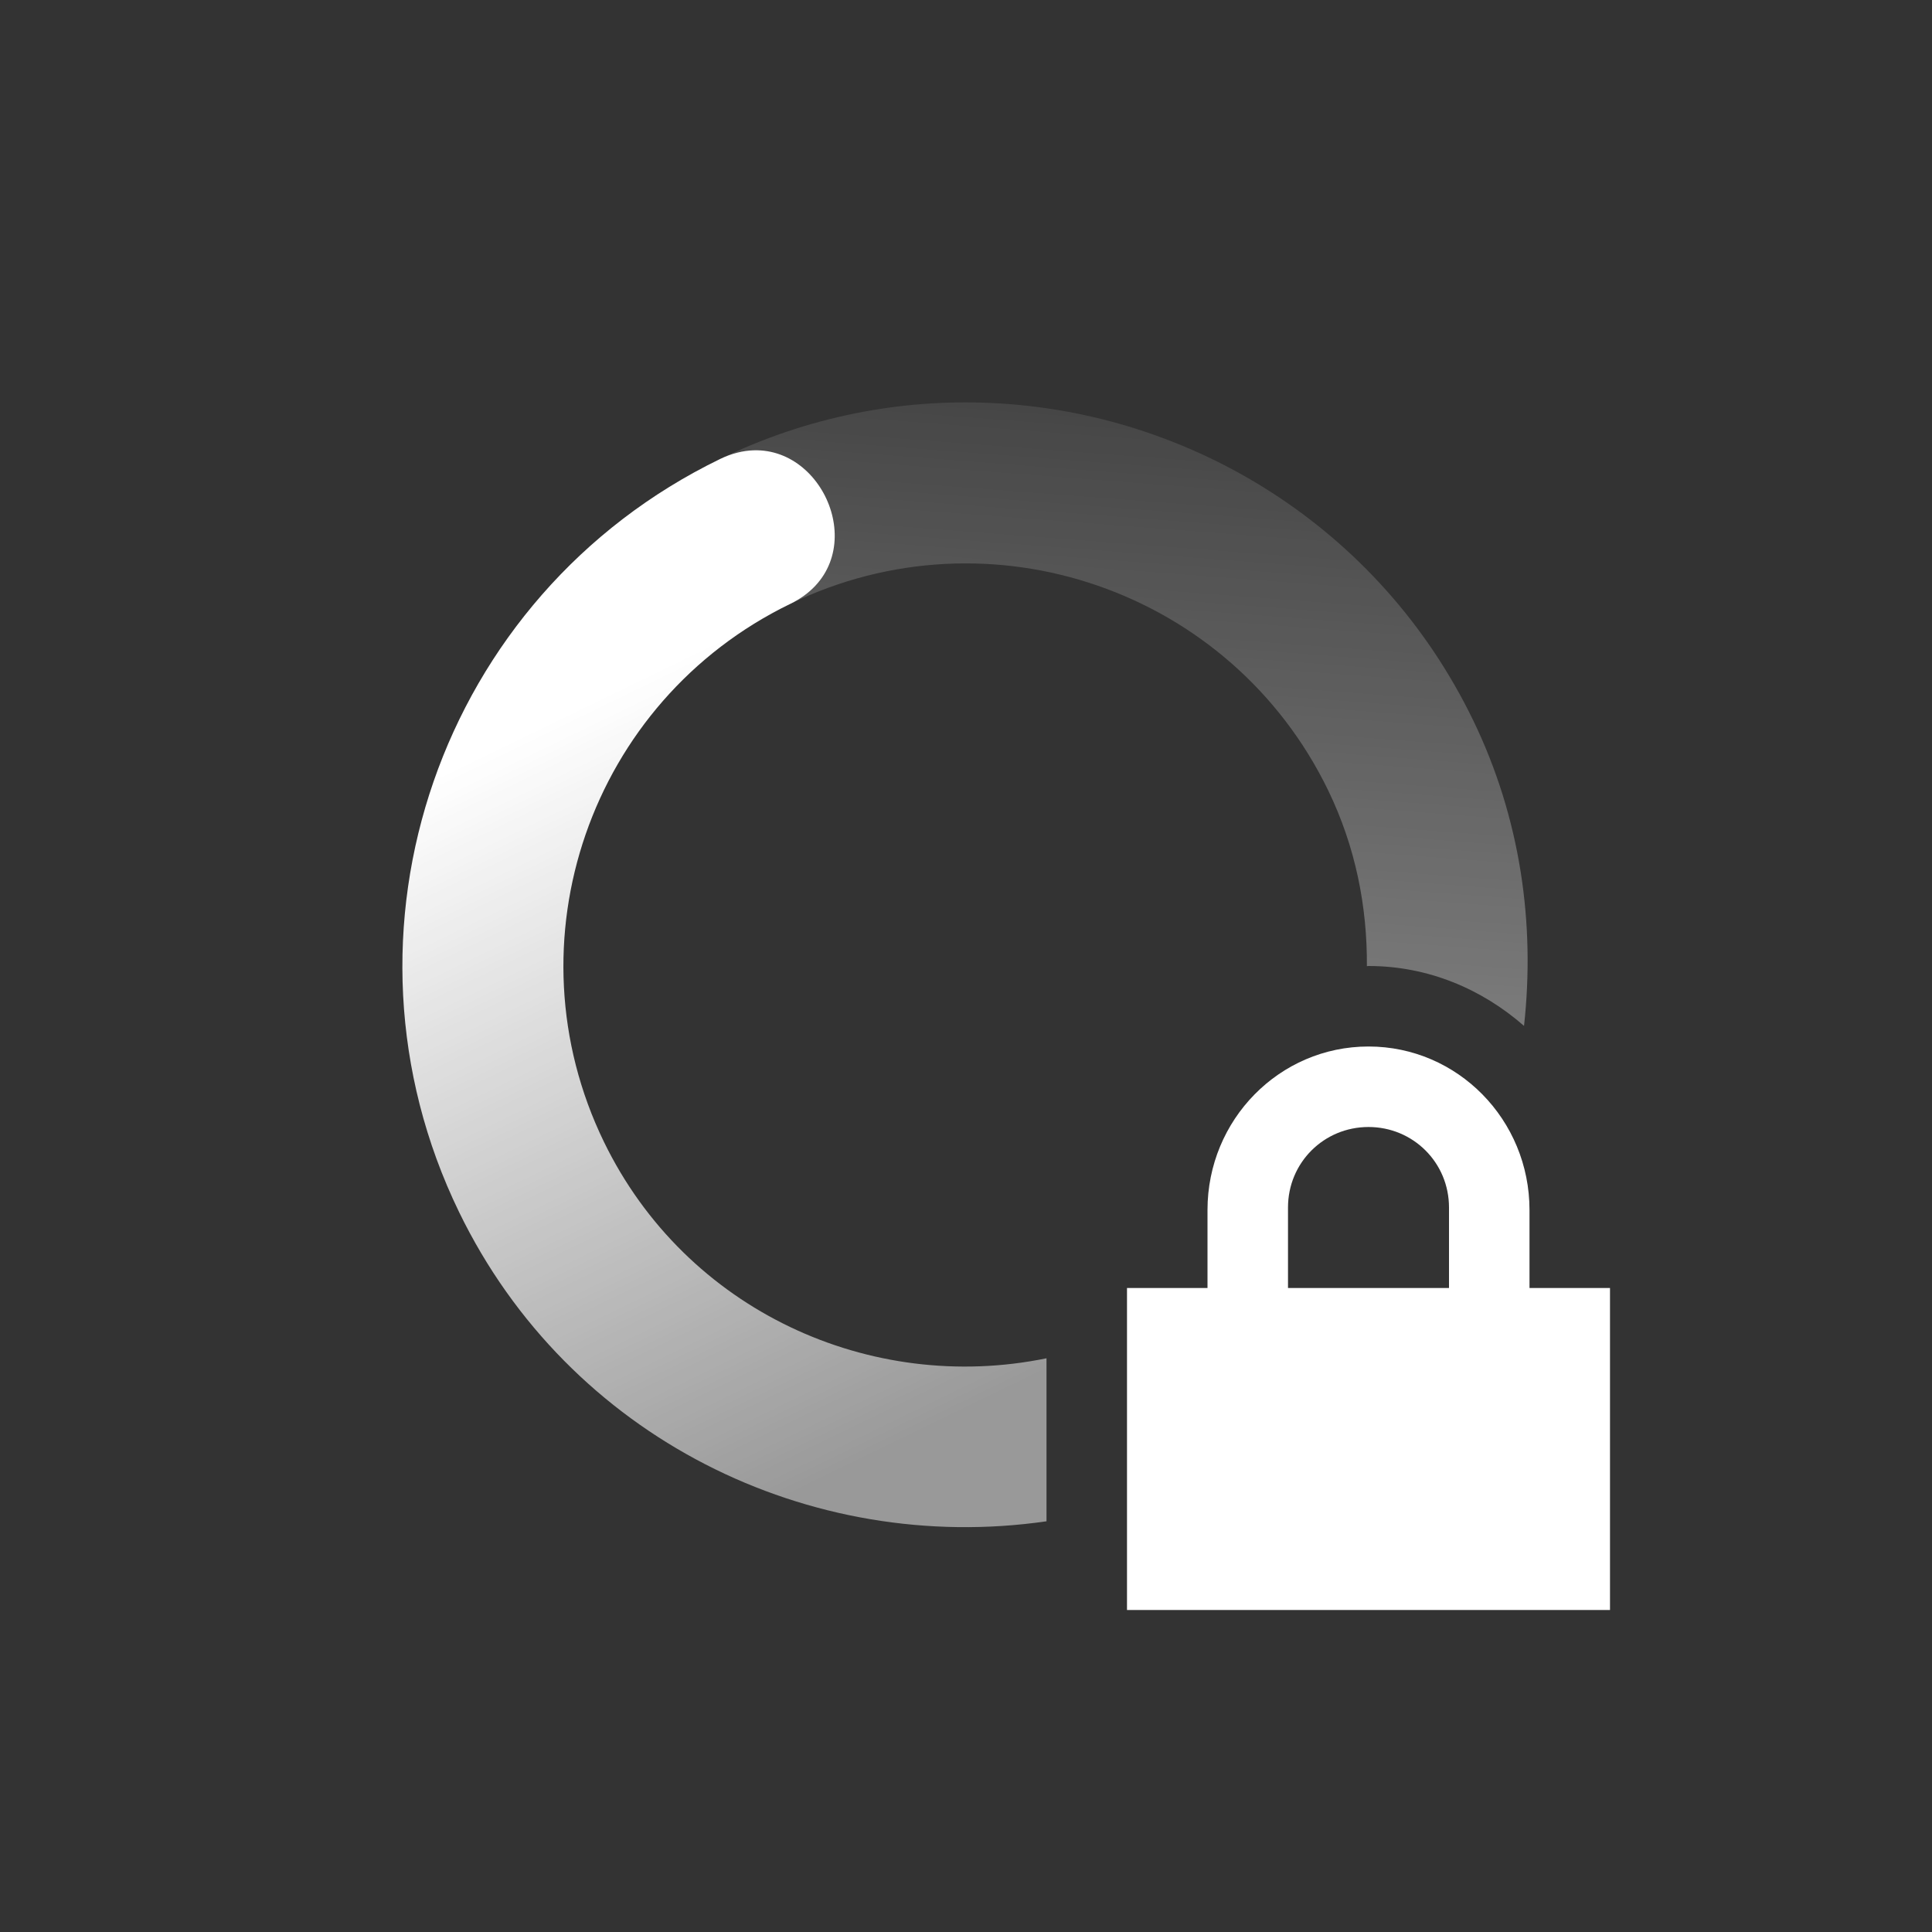 <?xml version="1.0" encoding="UTF-8" standalone="no"?>
<svg xmlns="http://www.w3.org/2000/svg" version="1.1" width="24" height="24">
 <rect width="100%" height="100%" fill="#333333" stroke="none"/>
 <defs>
  <linearGradient x1="7" y1="12" gradientTransform="matrix(-0.437,-0.9,-0.9,0.437,28.037,17.553)" x2="19" gradientUnits="userSpaceOnUse" y2="5" id="linearGradient3605">
   <stop offset="0" stop-opacity=".5" stop-color="#ffffff"/>
   <stop offset="1" stop-opacity="0" stop-color="#ffffff"/>
  </linearGradient>
  <linearGradient x1="7" y1="12" gradientTransform="matrix(0.437,0.9,0.9,-0.437,-4.036,6.447)" x2="17" gradientUnits="userSpaceOnUse" y2="12" id="linearGradient3611">
   <stop offset="0" stop-color="#ffffff"/>
   <stop offset="1" stop-color="#ffffff" stop-opacity=".5"/>
  </linearGradient>
 </defs>
 <path d="M 9.363 5.594 C 9.23 5.598 9.089 5.632 8.943 5.703 C 5.466 7.392 4.014 11.579 5.703 15.057 C 7.068 17.867 10.065 19.323 13 18.898 L 13 16.873 C 10.814 17.322 8.521 16.282 7.502 14.184 C 6.296 11.7 7.332 8.708 9.816 7.502 C 10.84 7.005 10.298 5.565 9.363 5.594 z" style="fill:url(#linearGradient3611)"/>
 <path d="M 12.312 5.006 C 11.185 4.954 10.03 5.175 8.943 5.703 L 9.816 7.502 C 12.3 6.296 15.292 7.332 16.498 9.816 C 16.841 10.523 16.985 11.267 16.98 12.002 C 16.987 12.002 16.993 12 17 12 C 17.743 12 18.411 12.288 18.932 12.744 C 19.071 11.481 18.893 10.169 18.297 8.941 C 17.136 6.551 14.793 5.119 12.312 5.006 z" style="fill:url(#linearGradient3605)"/>
 <path d="m17 13c-1.108 0-2 .911-2 2.031v.969h-1v4h6v-4h-1v-.969c0-1.12-.892-2.031-2-2.031zm0 1c.554 0 1 .442 1 1v1h-2v-1c0-.558.446-1 1-1z" fill="#ffffff"/>
</svg>

